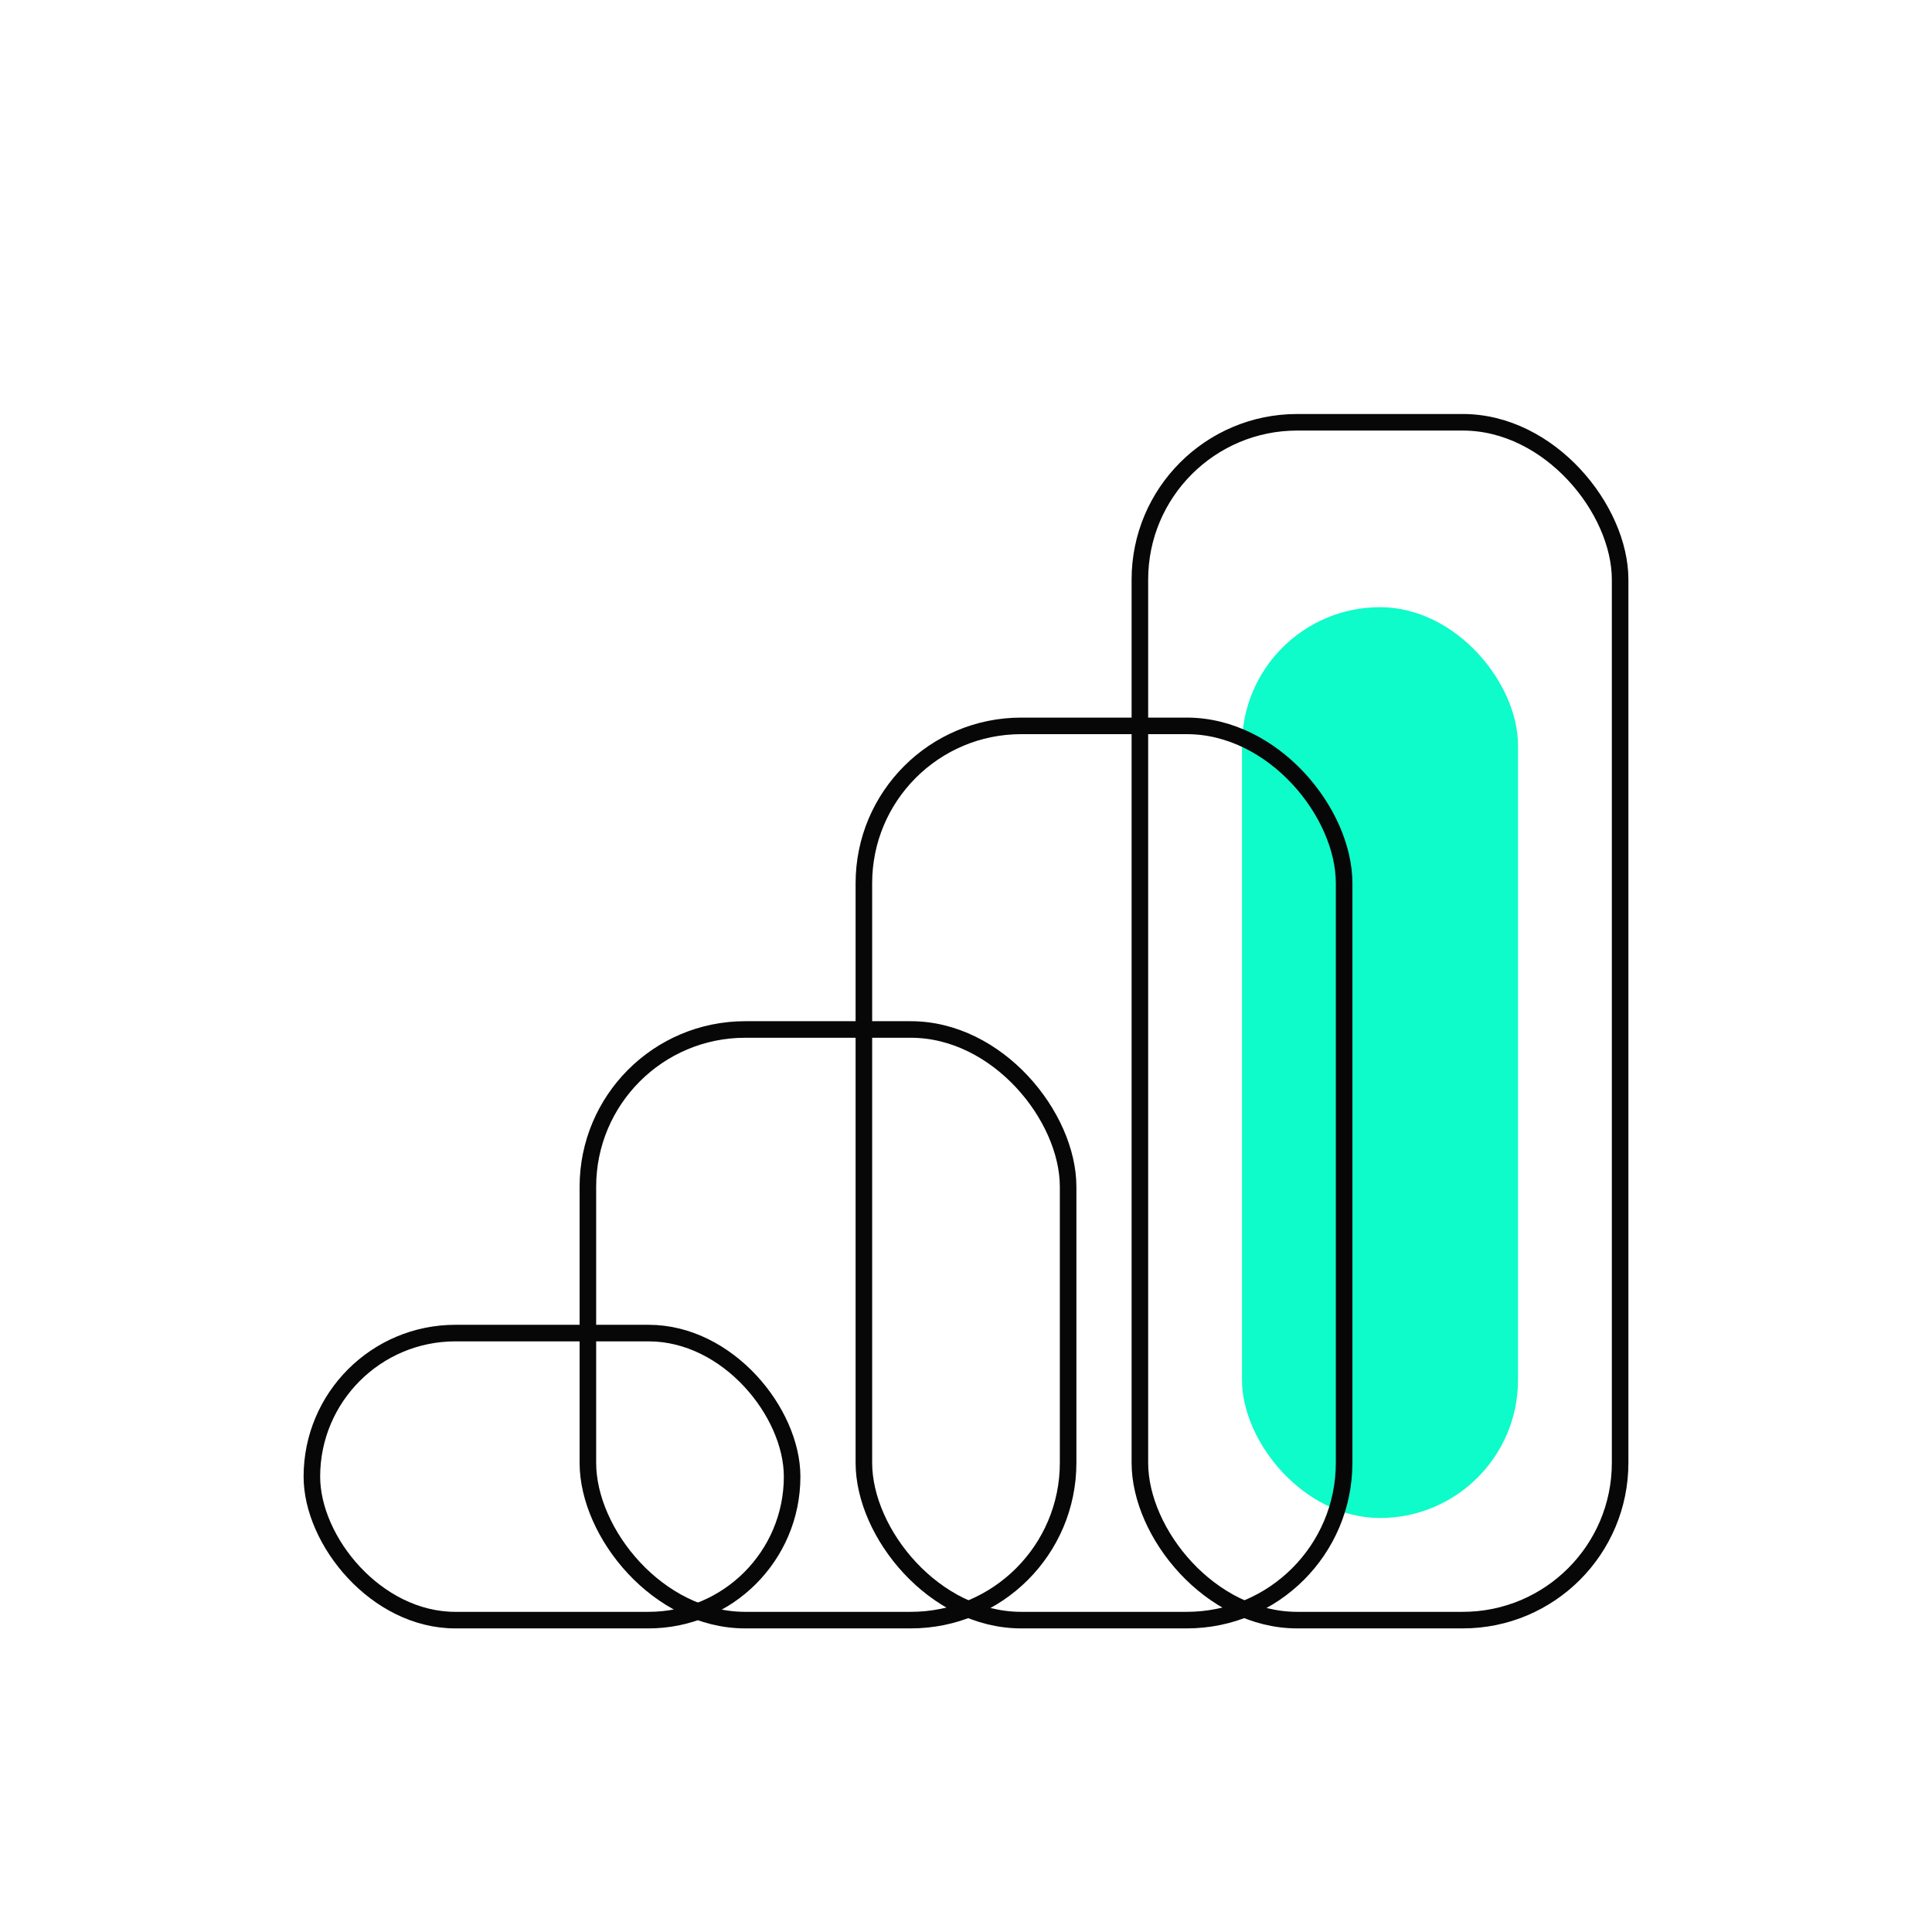<svg width="350" height="350" viewBox="0 0 350 350" fill="none" xmlns="http://www.w3.org/2000/svg">
<rect x="225" y="110" width="50" height="165" rx="25" fill="#0EFBCA"/>
<rect x="156.5" y="131.5" width="87" height="162" rx="28.5" stroke="#080708" stroke-width="3"/>
<rect x="106.5" y="186.5" width="87" height="107" rx="28.5" stroke="#080708" stroke-width="3"/>
<rect x="56.5" y="241.5" width="87" height="52" rx="26" stroke="#080708" stroke-width="3"/>
<rect x="206.5" y="76.5" width="87" height="217" rx="28.5" stroke="#080708" stroke-width="3"/>
</svg>
